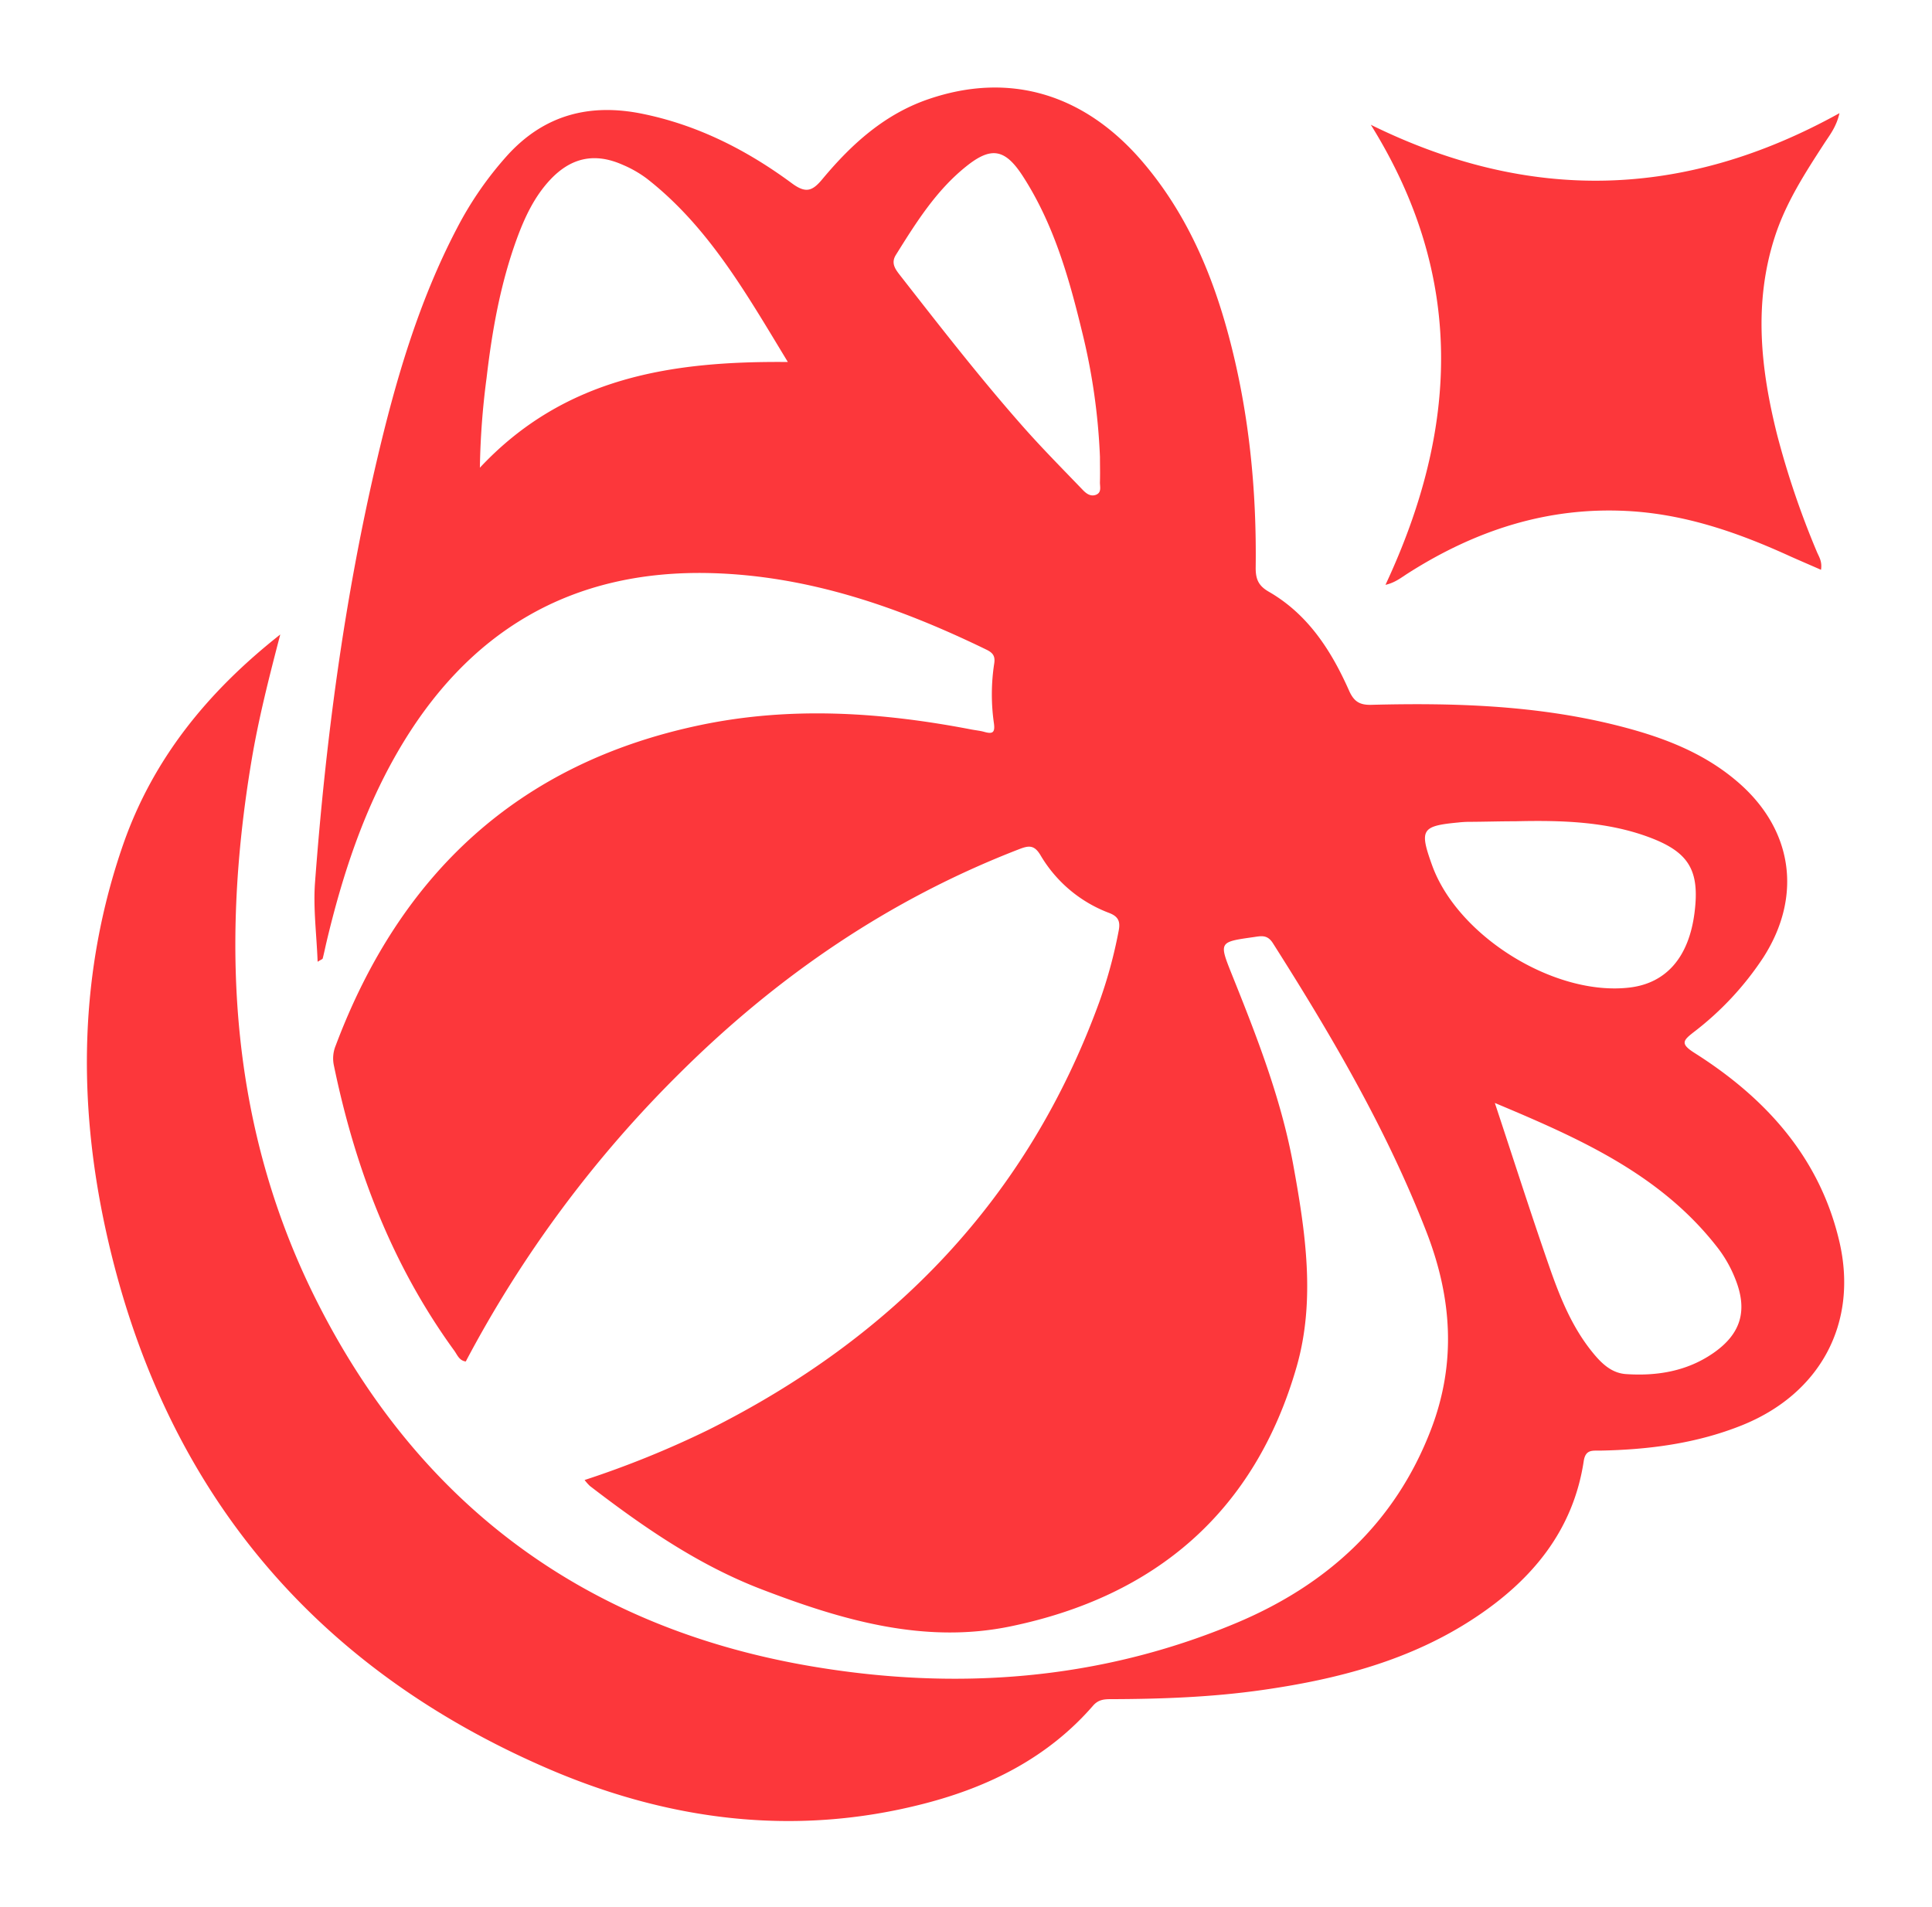 <svg id="Слой_1" data-name="Слой 1" xmlns="http://www.w3.org/2000/svg" viewBox="0 0 580.1 572.7">
    <defs>
        <style>.cls-1{fill:#fefcfc;}.cls-2{fill:#fc373b;}</style>
    </defs>
    <!-- <path class="cls-1" d="M412.39,146.92a57.58,57.58,0,0,0,3.55-18.8,102.57,102.57,0,0,0-18.07-63.87c-4.22-6.24-4.42-22,1.69-29.32,10.62-12.61,24.29-12.92,33.07-8.37,13.12,6.8,26.78,11.77,41.43,13.72a108.47,108.47,0,0,0,53.39-5.87c8.44-3.19,16.28-7.59,24.48-11.24,18.42-8.23,38.4,4.43,37.89,24.45-.16,6.09-2.56,11.63-5.8,16.78-3.88,6.19-7.95,12.27-11.54,18.62-8.3,14.66-8.21,30.35-5,46.28s9.19,30.82,14.89,45.9c3.92,10.37,1.76,20.21-5.86,28.13-6.5,6.74-15,9-24.29,7.21-9.57-1.87-17.78-7.33-26.76-10.8-18.71-7.23-37.54-9.53-56.84-2.53-.78.29-1.56.58-2.32.92a11,11,0,0,0-1.48,1.22c4,.63,7.36,1.28,10.78,1.67,19.92,2.29,39.29,6.66,57.17,16,17.55,9.2,31,22.31,37.13,41.7,7,22.13,2.58,42.34-11.13,60.66-2.35,3.14-3,4.94,0,8.29,11.49,12.77,21.73,26.47,26.9,43.18,7.34,23.72,6,46.6-7.81,67.86a62.83,62.83,0,0,1-21.09,20.12c-12.87,7.52-26.59,12.88-41.66,14.12-4.91.41-8.15,1.93-10.72,7.3-9.7,20.2-25.1,35.23-44.88,45.87C438,537.72,415.1,544.33,390.89,547c-12,1.34-24,2.75-36.15,2.85a7.07,7.07,0,0,0-5,1.72c-20.73,18.16-45.07,28.35-72.14,32.31-32.76,4.8-64.81,1.57-96.23-8.71A243.43,243.43,0,0,1,98,528.42,248.32,248.32,0,0,1,32.17,440,250.86,250.86,0,0,1,13,373.18,282.61,282.61,0,0,1,10.19,322c1.51-39.72,11.19-77,36.49-108.52a183.19,183.19,0,0,1,32.71-32,10.44,10.44,0,0,1,4.93-2.3c6-.49,6.9-4.55,7.83-9.41C99.09,133.66,108,98.06,126,65.52c9.21-16.65,20.84-31.27,38.65-39.63,11.25-5.29,23-6.48,35.44-5.14,16,1.72,30.66,7.05,44.64,14.68,2.24,1.22,4.12,2.25,6.67-.07,14-12.66,30.37-19.4,49.26-21.48,23-2.53,42.69,4.39,60.05,18.61C377.46,46.24,388.85,64,396.86,84.14S409.48,125.29,412.39,146.92ZM185.53,457.82a15.2,15.2,0,0,0,1.59,1.79c16,12.31,32.62,23.78,51.6,31.05,24,9.2,48.66,16.46,74.56,11.14,43.76-9,73.57-34.53,86.08-78.07,5.73-20,2.67-40.33-1-60.41s-11-38.69-18.48-57.39c-3.9-9.72-3.79-9.7,6.42-11.15,2.38-.34,4.23-.85,5.92,1.81,17.58,27.72,34.16,55.94,46.1,86.69,7.66,19.73,9,39.37,1.36,59.38-10.81,28.2-31.43,46.76-58.58,58.13C340.05,518,297,521.11,253.61,513.73,186.73,502.36,137,466.13,105.92,405.59c-26.6-51.87-29.83-107-20.4-163.58,2.09-12.58,5.23-24.94,8.67-38.12C72.35,221.13,56,241.29,47,266.91,33.76,305,33.28,344,41.75,382.72,58.29,458.4,102.16,512.86,173.4,544c36.57,16,74.86,21.17,114.18,11,19.5-5,37.1-13.82,50.61-29.36,1.56-1.79,3.26-2,5.3-2,15.17,0,30.3-.59,45.34-2.72,22.77-3.23,44.77-8.91,64.2-21.82,17-11.28,29.34-26.07,32.52-47,.55-3.59,2.69-3.09,4.95-3.14,14.58-.28,28.88-2.13,42.52-7.59,23.4-9.37,34.94-30.52,29.21-55.17-5.89-25.3-22.14-43.19-43.52-56.71-4.31-2.73-3.47-3.7-.29-6.19a91.25,91.25,0,0,0,21-22.53c11.81-18.48,8.8-38.58-7.91-52.81-10.68-9.09-23.5-13.66-36.84-17-24-5.93-48.43-6.65-73-6-3.56.09-5.24-1-6.67-4.26-5.35-12.05-12.35-22.95-24.14-29.73-3.06-1.76-3.94-3.75-3.9-7.09.31-23.58-2-46.89-8.1-69.72C373.81,95,366.07,77.13,353,61.87c-17.48-20.4-39.9-27-64.11-18.78-13.23,4.51-23.19,13.54-31.92,24-3,3.55-4.9,4.48-9.15,1.34-13.49-10-28.24-17.5-44.89-20.9-16-3.26-29.63.32-40.76,12.66A104.59,104.59,0,0,0,147.2,82c-11.58,22.15-18.49,45.93-24.15,70.12-9.72,41.58-15.29,83.79-18.47,126.32-.58,7.74.47,15.59.78,23.84,1-.67,1.47-.79,1.53-1,.41-1.61.74-3.24,1.12-4.86,4.71-19.83,11-39.08,21.2-56.85,20.94-36.41,52.14-55.16,94.42-54,29.35.8,56.45,10.27,82.58,23,2,1,2.65,2,2.29,4.22a60.81,60.81,0,0,0-.07,17.92c.39,2.84-.5,3.21-2.88,2.54-1.27-.36-2.61-.48-3.92-.73-27-5.21-54.22-7-81.36-1.32-54.53,11.41-90.09,44.67-109.47,96.21a10.11,10.11,0,0,0-.59,5.85c6.39,31,17.44,60,36.18,85.81.91,1.24,1.45,3,3.45,3.25a354.53,354.53,0,0,1,64.38-86.73c29.42-29.21,63-52.16,101.83-67.14,2.86-1.11,4.49-1.28,6.34,1.8A40.4,40.4,0,0,0,343,287.53c2.82,1.07,3.39,2.63,2.87,5.31a140.71,140.71,0,0,1-5.9,21.64C318.51,373.33,278.21,415,222.71,442.75A290.1,290.1,0,0,1,185.53,457.82ZM426,189c2.92-.69,4.8-2.27,6.82-3.56,20.16-12.83,41.88-20,66.09-18.63,17.28,1,33.17,6.55,48.69,13.64,2.93,1.34,5.89,2.6,9.14,4,.42-2.54-.64-3.94-1.24-5.4a256.91,256.91,0,0,1-12-35.41c-4.89-19.63-7-39.29-.66-59.07,3.3-10.28,9.07-19.2,14.87-28.14,1.64-2.53,3.64-5,4.58-9.11-46.58,25.82-93,27-140.72,3.49C450.05,96.57,447.91,142.15,426,189Z" transform="translate(-10 -13.37)"/> -->
    <path class="cls-2" d="M185.53,457.82a290.1,290.1,0,0,0,37.18-15.07C278.21,415,318.51,373.33,340,314.48a140.71,140.71,0,0,0,5.9-21.64c.52-2.68-.05-4.24-2.87-5.31a40.4,40.4,0,0,1-20.63-17.37c-1.85-3.08-3.48-2.91-6.34-1.8-38.84,15-72.41,37.93-101.83,67.14a354.53,354.53,0,0,0-64.38,86.73c-2-.29-2.54-2-3.45-3.25-18.74-25.78-29.79-54.81-36.18-85.81a10.11,10.11,0,0,1,.59-5.85c19.38-51.54,54.94-84.8,109.47-96.21,27.14-5.69,54.32-3.89,81.36,1.32,1.31.25,2.65.37,3.92.73,2.38.67,3.27.3,2.88-2.54a60.81,60.81,0,0,1,.07-17.92c.36-2.22-.3-3.25-2.29-4.22-26.13-12.71-53.23-22.18-82.58-23-42.28-1.16-73.48,17.59-94.42,54-10.22,17.77-16.49,37-21.2,56.85-.38,1.62-.71,3.25-1.12,4.86-.06.23-.5.35-1.53,1-.31-8.25-1.36-16.1-.78-23.84,3.18-42.53,8.75-84.74,18.47-126.32,5.66-24.19,12.57-48,24.15-70.12a104.59,104.59,0,0,1,15-21.74C173.3,47.87,187,44.29,202.93,47.55c16.65,3.4,31.4,10.93,44.89,20.9,4.25,3.14,6.2,2.21,9.15-1.34,8.73-10.48,18.69-19.51,31.92-24,24.21-8.25,46.63-1.62,64.11,18.78,13.07,15.26,20.81,33.17,25.93,52.34,6.1,22.83,8.41,46.14,8.1,69.72,0,3.34.84,5.33,3.9,7.09,11.79,6.78,18.79,17.68,24.14,29.73,1.43,3.21,3.11,4.35,6.67,4.26,24.53-.63,49,.09,73,6,13.34,3.3,26.16,7.87,36.84,17,16.71,14.23,19.72,34.33,7.91,52.81a91.25,91.25,0,0,1-21,22.53c-3.18,2.49-4,3.46.29,6.19,21.38,13.52,37.63,31.41,43.52,56.71C568,410.88,556.42,432,533,441.4c-13.64,5.46-27.94,7.31-42.52,7.59-2.26.05-4.4-.45-4.95,3.14C482.37,473,470,487.81,453,499.09c-19.43,12.91-41.43,18.59-64.2,21.82-15,2.13-30.17,2.68-45.34,2.72-2,0-3.74.17-5.3,2-13.51,15.54-31.11,24.32-50.61,29.36-39.32,10.18-77.61,5-114.18-11C102.16,512.86,58.29,458.4,41.75,382.72,33.28,344,33.76,305,47,266.91c8.94-25.62,25.31-45.78,47.15-63-3.44,13.18-6.58,25.54-8.67,38.12-9.43,56.55-6.2,111.71,20.4,163.58,31,60.54,80.81,96.77,147.69,108.14,43.39,7.38,86.44,4.26,127.51-12.94,27.15-11.37,47.77-29.93,58.58-58.13,7.68-20,6.3-39.65-1.36-59.38-11.94-30.75-28.52-59-46.1-86.69-1.69-2.66-3.54-2.15-5.92-1.81-10.21,1.45-10.32,1.43-6.42,11.15,7.51,18.7,14.86,37.46,18.48,57.39s6.71,40.43,1,60.41C386.85,467.27,357,492.8,313.28,501.8c-25.9,5.32-50.59-1.94-74.56-11.14-19-7.27-35.58-18.74-51.6-31.05A15.2,15.2,0,0,1,185.53,457.82Zm-31.44-304c25.46-27.23,57.66-32.06,92.47-31.74-12.5-20.59-23.79-40.59-42.32-55.06a34.35,34.35,0,0,0-7.34-4.19c-8.36-3.69-15.45-2.15-21.71,4.53-4.76,5.09-7.64,11.27-10,17.7-4.93,13.51-7.43,27.57-9.09,41.8A231.16,231.16,0,0,0,154.09,153.77Zm186.18-3.24a187.87,187.87,0,0,0-5.47-38c-3.93-16.2-8.55-32.21-17.74-46.39-5.33-8.2-9.51-8.86-17.05-2.77-9,7.24-15,16.87-21,26.48-1.59,2.53-.16,4.35,1.33,6.26,12.1,15.49,24.14,31,37.18,45.73,5.63,6.35,11.62,12.39,17.5,18.51,1,1.06,2.32,2.18,4,1.58,1.88-.69,1.19-2.52,1.25-3.91C340.34,155.53,340.27,153,340.27,150.53ZM458.84,344.59c5.68,17.15,10.78,33.14,16.3,49,3.11,8.95,6.62,17.81,12.61,25.37,2.74,3.45,5.84,6.74,10.48,7.05,9.32.63,18.31-.85,26.19-6.3,8.48-5.87,10.43-13,6.5-22.57a38,38,0,0,0-4.88-8.68C509,366.21,484.58,355.38,458.84,344.59ZM465,260c-4.82,0-9.28.15-14.11.17a29.8,29.8,0,0,0-3,.19c-11.1,1.05-11.75,2.12-7.89,12.85,7.7,21.37,36.91,39.44,59.38,36.71,11-1.34,17.76-9.18,19.43-22.57,1.57-12.62-1.7-18.09-13.6-22.54C492.35,260,478.5,259.68,465,260Z" transform="translate(-10 -13.37)"/>
    <path class="cls-2" d="M426,189c21.92-46.89,24.06-92.47-4.4-138.16,47.71,23.51,94.14,22.33,140.72-3.49-.94,4.15-2.94,6.58-4.58,9.11-5.8,8.94-11.57,17.86-14.87,28.14-6.36,19.78-4.23,39.44.66,59.07a256.91,256.91,0,0,0,12,35.41c.6,1.46,1.66,2.86,1.24,5.4-3.25-1.43-6.21-2.69-9.14-4-15.52-7.09-31.41-12.67-48.69-13.64-24.21-1.36-45.93,5.8-66.09,18.63C430.79,186.77,428.91,188.35,426,189Z" transform="translate(-10 -13.37)"/>
    <!-- <path class="cls-1" d="M154.09,153.77a231.16,231.16,0,0,1,2-27c1.66-14.23,4.16-28.29,9.09-41.8,2.35-6.43,5.23-12.61,10-17.7,6.26-6.68,13.35-8.22,21.71-4.53A34.35,34.35,0,0,1,204.24,67c18.53,14.47,29.82,34.47,42.32,55.06C211.75,121.71,179.55,126.54,154.09,153.77Z" transform="translate(-10 -13.37)"/>
    <path class="cls-1" d="M340.27,150.53c0,2.5.07,5,0,7.49-.06,1.39.63,3.22-1.25,3.91-1.64.6-2.94-.52-4-1.58-5.88-6.12-11.87-12.16-17.5-18.51-13-14.71-25.08-30.24-37.18-45.73-1.49-1.91-2.92-3.73-1.33-6.26,6-9.61,12-19.24,21-26.48,7.54-6.09,11.72-5.43,17.05,2.77,9.19,14.18,13.81,30.19,17.74,46.39A187.87,187.87,0,0,1,340.27,150.53Z" transform="translate(-10 -13.37)"/>
    <path class="cls-1" d="M458.84,344.59c25.74,10.79,50.17,21.62,67.2,43.86a38,38,0,0,1,4.88,8.68c3.93,9.58,2,16.7-6.5,22.57-7.88,5.45-16.87,6.93-26.19,6.3-4.64-.31-7.74-3.6-10.48-7.05-6-7.56-9.5-16.42-12.61-25.37C469.62,377.73,464.52,361.74,458.84,344.59Z" transform="translate(-10 -13.37)"/>
    <path class="cls-1" d="M465,260c13.5-.32,31,1,40.23,4.81,11.9,4.45,15.17,9.92,13.6,22.54-1.67,13.39-8.42,21.23-19.43,22.57-22.47,2.73-51.68-15.34-59.38-36.71-3.86-10.73-3.21-11.8,7.89-12.85,1-.1,2-.16,3-.19C456,260,459,260,465,260Z" transform="translate(-10 -13.37)"/> -->
</svg>